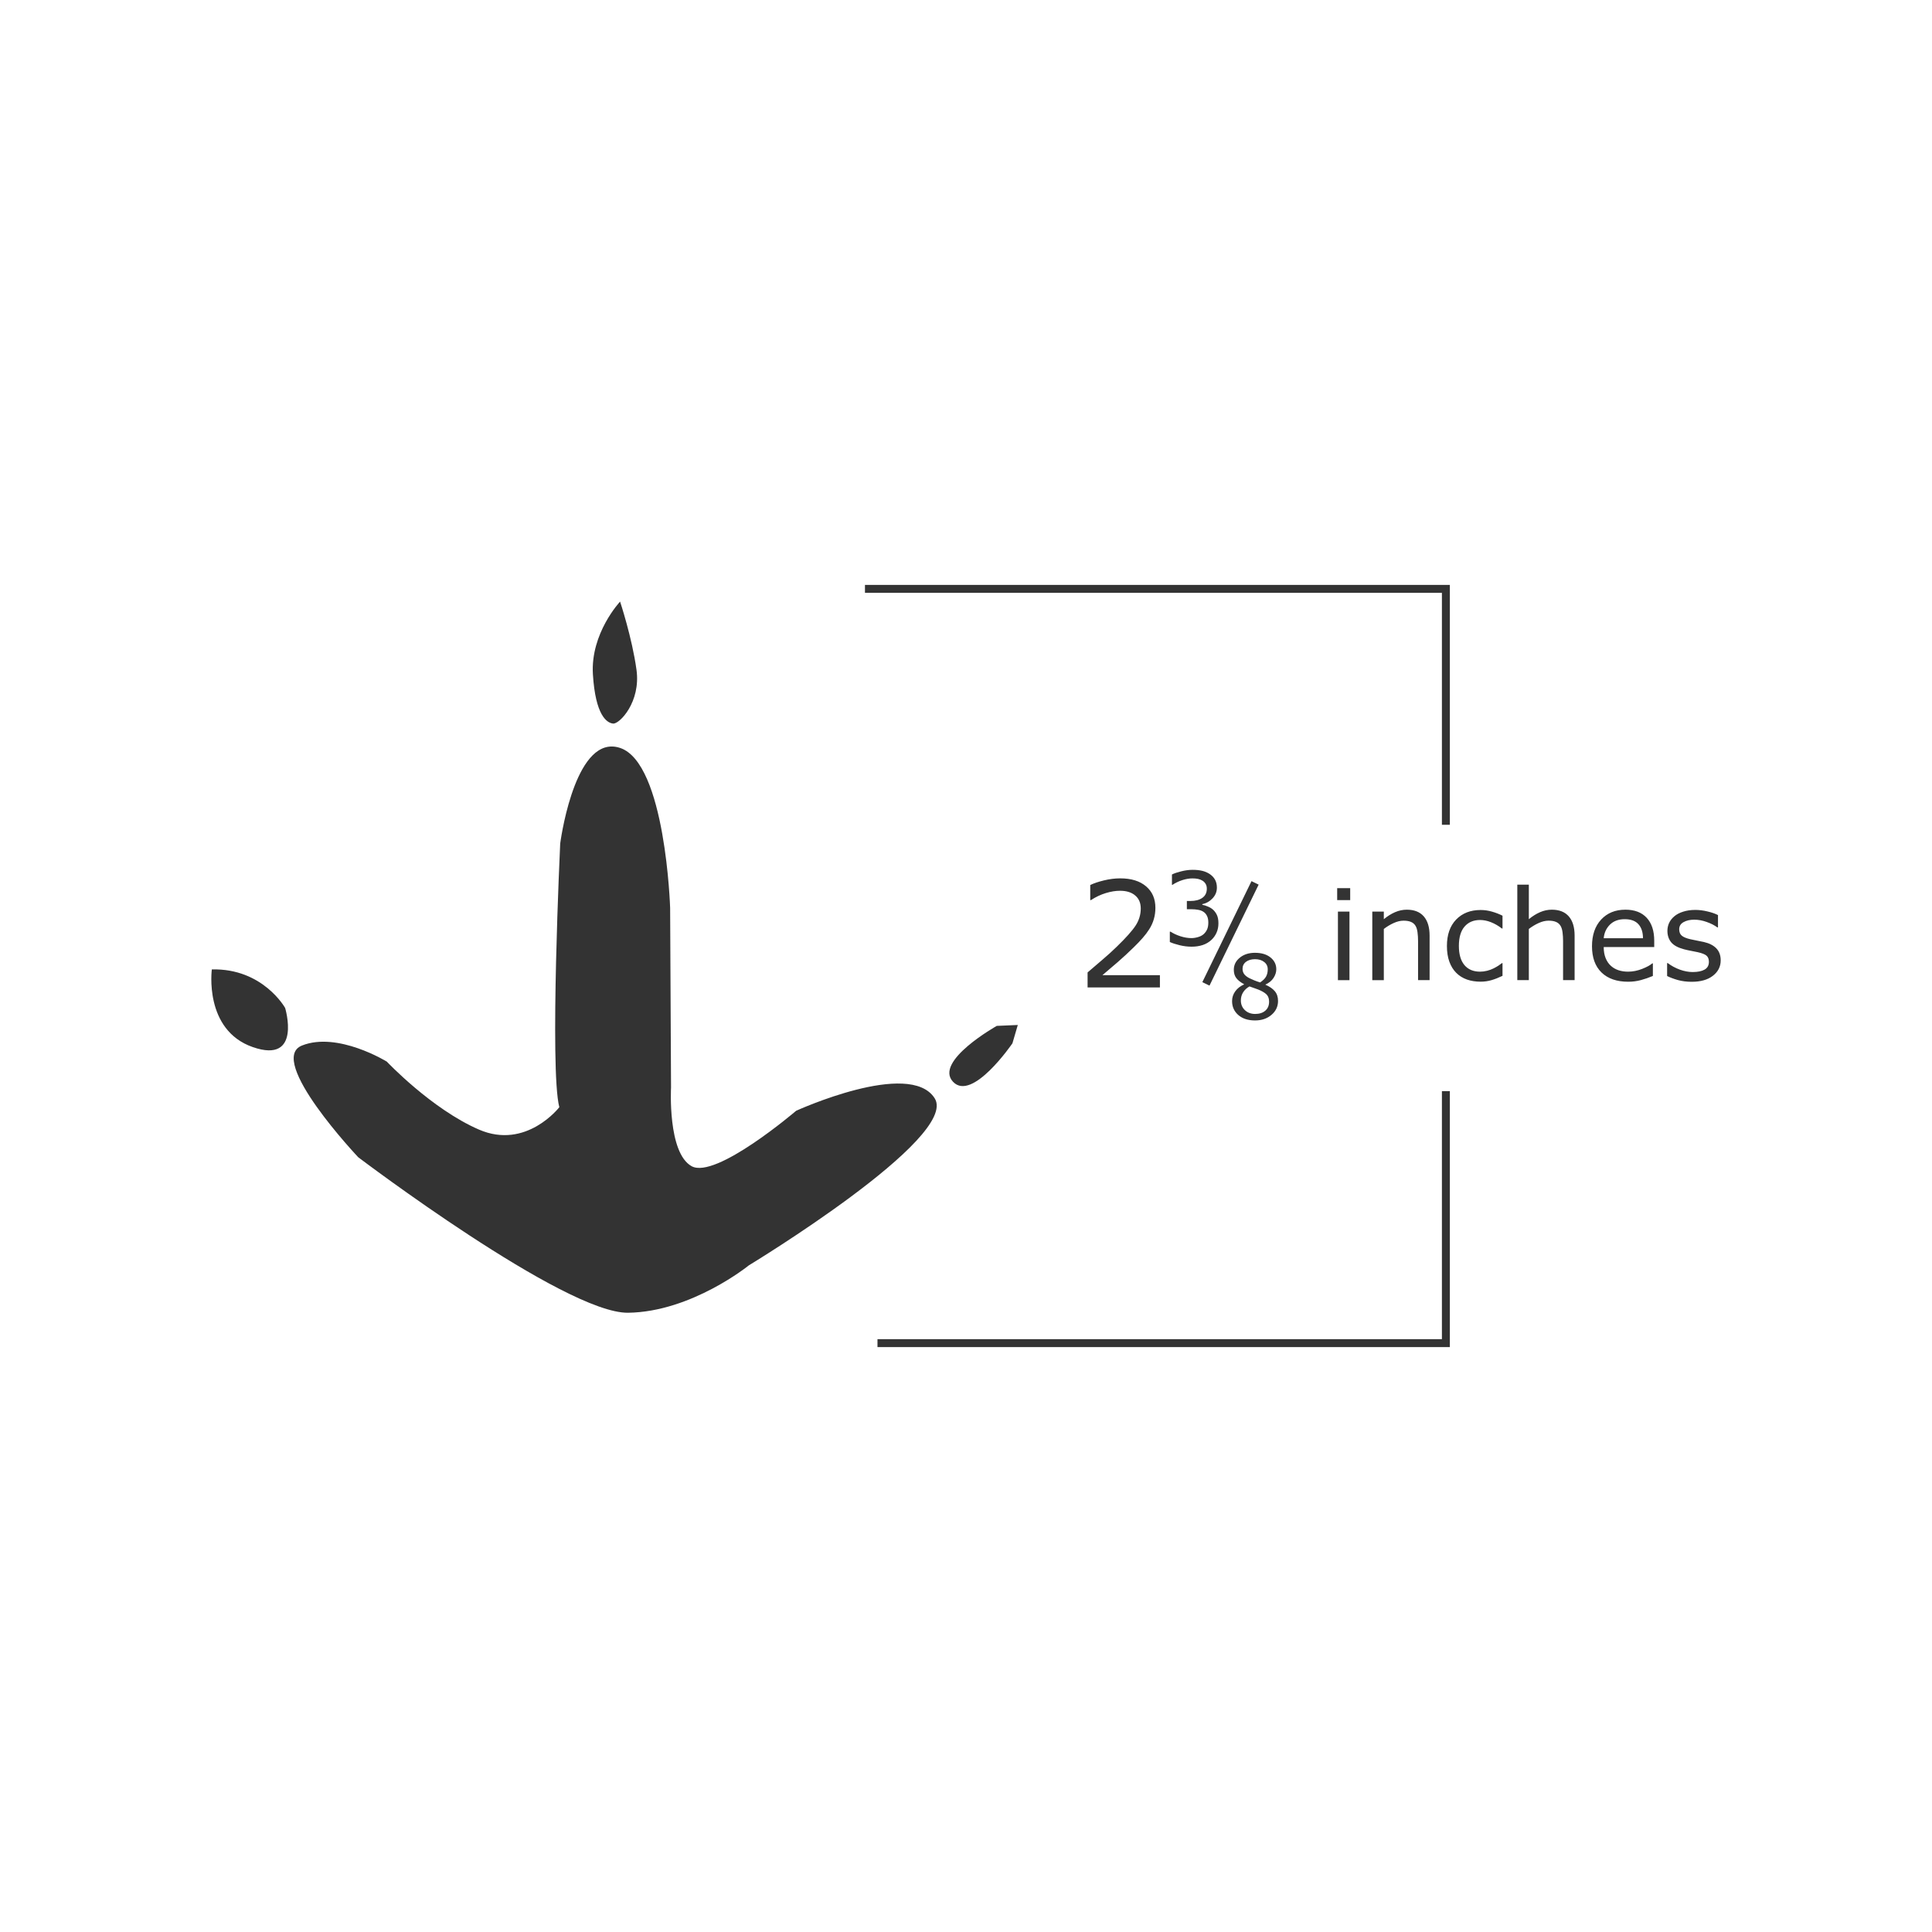 <?xml version="1.0" encoding="UTF-8" standalone="no"?>
<svg
   xmlns:dc="http://purl.org/dc/elements/1.1/"
   xmlns:cc="http://creativecommons.org/ns#"
   xmlns:rdf="http://www.w3.org/1999/02/22-rdf-syntax-ns#"
   xmlns:svg="http://www.w3.org/2000/svg"
   xmlns="http://www.w3.org/2000/svg"
   xmlns:sodipodi="http://sodipodi.sourceforge.net/DTD/sodipodi-0.dtd"
   xmlns:inkscape="http://www.inkscape.org/namespaces/inkscape"
   version="1.1"
   id="svg10"
   width="512"
   height="512"
   viewBox="0 0 512 512"
   sodipodi:docname="pheasant.svg"
   inkscape:version="1.0.2 (e86c870879, 2021-01-15, custom)">
  <defs
     id="defs14" />
  <sodipodi:namedview
     pagecolor="#ffffff"
     bordercolor="#666666"
     borderopacity="1"
     objecttolerance="10"
     gridtolerance="10"
     guidetolerance="10"
     inkscape:pageopacity="0"
     inkscape:pageshadow="2"
     inkscape:window-width="1366"
     inkscape:window-height="715"
     id="namedview12"
     showgrid="false"
     inkscape:zoom="1.110763"
     inkscape:cx="671.32564"
     inkscape:cy="366.49467"
     inkscape:window-x="-8"
     inkscape:window-y="-8"
     inkscape:window-maximized="1"
     inkscape:current-layer="g18" />
  <g
     inkscape:groupmode="layer"
     inkscape:label="Image"
     id="g18">
    <path
       id="path992"
       style="color:#000000;font-style:normal;font-variant:normal;font-weight:normal;font-stretch:normal;font-size:medium;line-height:normal;font-family:sans-serif;font-variant-ligatures:normal;font-variant-position:normal;font-variant-caps:normal;font-variant-numeric:normal;font-variant-alternates:normal;font-variant-east-asian:normal;font-feature-settings:normal;font-variation-settings:normal;text-indent:0;text-align:start;text-decoration:none;text-decoration-line:none;text-decoration-style:solid;text-decoration-color:#000000;letter-spacing:normal;word-spacing:normal;text-transform:none;writing-mode:lr-tb;direction:ltr;text-orientation:mixed;dominant-baseline:auto;baseline-shift:baseline;text-anchor:start;white-space:normal;shape-padding:0;shape-margin:0;inline-size:0;clip-rule:nonzero;display:inline;overflow:visible;visibility:visible;opacity:1;isolation:auto;mix-blend-mode:normal;color-interpolation:sRGB;color-interpolation-filters:linearRGB;solid-color:#000000;solid-opacity:1;vector-effect:none;fill:#333333;fill-opacity:1;fill-rule:nonzero;stroke:none;stroke-width:2.105;stroke-linecap:butt;stroke-linejoin:miter;stroke-miterlimit:4;stroke-dasharray:none;stroke-dashoffset:0;stroke-opacity:1;color-rendering:auto;image-rendering:auto;shape-rendering:auto;text-rendering:auto;enable-background:accumulate;stop-color:#000000;stop-opacity:1"
       d="m 229.224,155.001 v 2.105 h 152.897 v 61.474 h 2.105 v -63.578 z m -64.898,4.431 c 0,0 -7.872,8.376 -7.202,19.262 0.67,10.886 3.681,12.892 5.356,13.059 1.675,0.168 7.371,-5.694 6.199,-14.235 -1.172,-8.541 -4.353,-18.087 -4.353,-18.087 z m -2.166,38.401 c -10.369,-0.091 -13.701,25.72 -13.701,25.72 0,0 -2.84,59.92 -0.234,69.867 0,0 -8.765,11.371 -21.317,5.923 -12.553,-5.447 -24.396,-18 -24.396,-18 0,0 -13.023,-8.052 -22.497,-4.263 -9.474,3.789 14.921,29.604 14.921,29.604 0,0 54.708,41.445 71.524,41.208 16.816,-0.237 31.976,-12.55 31.976,-12.55 0,0 55.893,-33.87 49.261,-44.291 -6.632,-10.421 -36.711,3.317 -36.711,3.317 0,0 -21.315,18.236 -27.709,14.683 -6.395,-3.553 -5.447,-20.841 -5.447,-20.841 l -0.238,-47.609 c 0,0 -1.182,-38.366 -13.261,-42.392 -0.755,-0.252 -1.479,-0.372 -2.17,-0.378 z m 153.92,32.679 c -0.972,0 -1.98,0.132 -3.021,0.395 -1.033,0.254 -1.857,0.532 -2.479,0.839 v 2.746 h 0.128 c 0.832,-0.543 1.719,-0.964 2.655,-1.262 0.937,-0.298 1.82,-0.444 2.651,-0.444 0.543,0 1.03,0.044 1.459,0.132 0.429,0.088 0.828,0.245 1.204,0.473 0.359,0.228 0.641,0.521 0.843,0.88 0.201,0.35 0.3,0.76 0.3,1.233 0,1.068 -0.395,1.881 -1.192,2.442 -0.788,0.552 -1.847,0.826 -3.177,0.826 h -0.921 v 2.183 h 1.184 c 0.648,0 1.248,0.051 1.809,0.156 0.56,0.096 1.041,0.279 1.435,0.551 0.394,0.263 0.698,0.625 0.917,1.089 0.228,0.455 0.341,1.034 0.341,1.735 0,0.709 -0.099,1.295 -0.3,1.759 -0.193,0.464 -0.489,0.889 -0.892,1.274 -0.385,0.359 -0.891,0.63 -1.513,0.814 -0.622,0.184 -1.208,0.275 -1.759,0.275 -0.937,0 -1.908,-0.161 -2.914,-0.485 -1.007,-0.324 -1.883,-0.731 -2.627,-1.221 h -0.197 v 2.742 c 0.674,0.306 1.535,0.589 2.586,0.843 1.05,0.263 2.121,0.395 3.206,0.395 1.059,0 2.03,-0.147 2.914,-0.436 0.893,-0.298 1.666,-0.752 2.322,-1.365 0.587,-0.551 1.045,-1.2 1.369,-1.944 0.324,-0.744 0.485,-1.561 0.485,-2.454 0,-0.902 -0.136,-1.638 -0.407,-2.207 -0.271,-0.569 -0.62,-1.042 -1.04,-1.418 -0.376,-0.333 -0.834,-0.607 -1.377,-0.826 -0.543,-0.228 -1.023,-0.378 -1.443,-0.448 v -0.181 c 1.042,-0.21 1.943,-0.72 2.705,-1.525 0.77,-0.814 1.155,-1.763 1.155,-2.849 0,-0.797 -0.161,-1.493 -0.485,-2.088 -0.324,-0.595 -0.804,-1.105 -1.435,-1.525 -0.587,-0.385 -1.242,-0.663 -1.969,-0.839 -0.727,-0.175 -1.566,-0.263 -2.52,-0.263 z m -19.188,2.261 c -1.407,0 -2.865,0.183 -4.374,0.551 -1.496,0.368 -2.692,0.773 -3.593,1.217 v 3.995 h 0.189 c 1.28,-0.837 2.594,-1.456 3.938,-1.862 1.344,-0.406 2.591,-0.612 3.745,-0.612 1.737,0 3.089,0.421 4.053,1.258 0.976,0.824 1.463,1.97 1.463,3.441 0,1.61 -0.452,3.115 -1.352,4.509 -0.9,1.382 -2.564,3.253 -4.998,5.611 -1.154,1.128 -2.405,2.263 -3.749,3.404 -1.331,1.141 -2.66,2.279 -3.991,3.42 v 3.975 h 19.167 v -3.251 h -15.234 c 1.255,-1.065 2.608,-2.219 4.053,-3.461 1.445,-1.255 2.844,-2.549 4.201,-3.88 0.951,-0.926 1.758,-1.767 2.417,-2.528 0.672,-0.761 1.253,-1.532 1.747,-2.318 0.532,-0.837 0.934,-1.718 1.2,-2.643 0.279,-0.938 0.419,-1.948 0.419,-3.025 0,-2.396 -0.826,-4.29 -2.475,-5.685 -1.648,-1.407 -3.924,-2.113 -6.828,-2.113 z m 34.767,0.74 -13.026,26.764 1.895,0.921 13.026,-26.764 z m 70.443,0.929 v 25.305 h 3.054 v -13.565 c 0.835,-0.64 1.708,-1.162 2.618,-1.574 0.911,-0.412 1.784,-0.621 2.619,-0.621 0.813,0 1.476,0.114 1.985,0.341 0.51,0.217 0.9,0.556 1.171,1.011 0.26,0.412 0.441,0.985 0.538,1.722 0.098,0.726 0.144,1.508 0.144,2.343 v 10.342 h 3.058 v -11.789 c 0,-2.223 -0.515,-3.928 -1.546,-5.109 -1.03,-1.182 -2.526,-1.772 -4.489,-1.772 -1.073,0 -2.117,0.221 -3.136,0.666 -1.019,0.445 -2.005,1.062 -2.96,1.854 v -9.154 z m -47.736,0.925 v 3.169 h 3.449 v -3.169 z m 18.461,5.71 c -1.073,0 -2.121,0.221 -3.14,0.666 -1.019,0.445 -2.005,1.062 -2.96,1.854 v -2.014 h -3.058 v 18.165 h 3.058 v -13.565 c 0.835,-0.64 1.708,-1.162 2.618,-1.574 0.911,-0.412 1.784,-0.621 2.618,-0.621 0.813,0 1.476,0.114 1.985,0.341 0.51,0.217 0.9,0.556 1.172,1.011 0.26,0.412 0.437,0.985 0.534,1.722 0.098,0.726 0.148,1.508 0.148,2.343 v 10.342 h 3.058 v -11.789 c 0,-2.223 -0.516,-3.928 -1.546,-5.109 -1.03,-1.182 -2.526,-1.772 -4.489,-1.772 z m 57.897,0 c -2.646,0 -4.782,0.873 -6.408,2.618 -1.616,1.746 -2.421,4.103 -2.421,7.074 10e-5,3.003 0.845,5.326 2.536,6.963 1.691,1.626 4.044,2.438 7.058,2.438 1.182,0 2.31,-0.147 3.383,-0.44 1.073,-0.293 2.127,-0.656 3.157,-1.089 v -3.334 h -0.164 c -0.531,0.477 -1.427,0.965 -2.684,1.463 -1.247,0.488 -2.488,0.732 -3.724,0.732 -0.932,0 -1.788,-0.13 -2.569,-0.39 -0.77,-0.26 -1.438,-0.651 -2.002,-1.172 -0.586,-0.531 -1.045,-1.211 -1.381,-2.035 -0.336,-0.835 -0.506,-1.806 -0.506,-2.923 h 13.388 v -1.661 c 0,-2.635 -0.668,-4.669 -2.002,-6.1 -1.323,-1.431 -3.21,-2.146 -5.66,-2.146 z m 18.494,0.062 c -1.16,0 -2.214,0.157 -3.157,0.46 -0.932,0.293 -1.703,0.691 -2.31,1.2 -0.629,0.52 -1.1,1.114 -1.414,1.776 -0.304,0.661 -0.456,1.365 -0.456,2.113 0,1.193 0.333,2.201 0.995,3.025 0.672,0.813 1.806,1.431 3.399,1.854 0.575,0.152 1.209,0.293 1.903,0.423 0.705,0.13 1.272,0.244 1.706,0.341 1.171,0.26 1.964,0.573 2.376,0.941 0.412,0.369 0.617,0.912 0.617,1.628 0,0.932 -0.38,1.617 -1.139,2.051 -0.759,0.434 -1.812,0.649 -3.157,0.649 -1.084,0 -2.213,-0.21 -3.395,-0.633 -1.182,-0.434 -2.258,-1.016 -3.223,-1.743 h -0.16 v 3.432 c 0.759,0.379 1.695,0.731 2.812,1.056 1.128,0.314 2.363,0.473 3.708,0.473 2.374,0 4.245,-0.532 5.611,-1.595 1.377,-1.063 2.068,-2.423 2.068,-4.082 0,-1.323 -0.385,-2.383 -1.155,-3.186 -0.77,-0.792 -1.868,-1.352 -3.288,-1.677 -0.466,-0.108 -1.05,-0.228 -1.755,-0.358 -0.694,-0.13 -1.323,-0.26 -1.887,-0.391 -1.019,-0.239 -1.756,-0.545 -2.212,-0.925 -0.466,-0.379 -0.699,-0.945 -0.699,-1.694 0,-0.846 0.385,-1.48 1.155,-1.903 0.77,-0.434 1.711,-0.649 2.828,-0.649 1.073,0 2.172,0.199 3.288,0.6 1.117,0.39 2.064,0.872 2.845,1.447 h 0.164 v -3.268 c -0.737,-0.379 -1.666,-0.702 -2.783,-0.962 -1.106,-0.271 -2.2,-0.407 -3.284,-0.407 z m -56.857,0.021 c -2.678,0 -4.837,0.845 -6.474,2.536 -1.626,1.691 -2.438,4.025 -2.438,6.996 0,1.594 0.216,2.984 0.649,4.176 0.434,1.193 1.046,2.179 1.837,2.96 0.781,0.781 1.717,1.365 2.812,1.755 1.095,0.379 2.301,0.571 3.613,0.571 1.03,0 2,-0.136 2.91,-0.407 0.922,-0.271 1.891,-0.651 2.91,-1.139 v -3.367 h -0.16 c -0.228,0.184 -0.539,0.41 -0.929,0.67 -0.39,0.249 -0.809,0.483 -1.254,0.711 -0.51,0.26 -1.083,0.474 -1.722,0.637 -0.64,0.163 -1.269,0.243 -1.887,0.243 -1.778,0 -3.161,-0.584 -4.148,-1.755 -0.976,-1.182 -1.463,-2.866 -1.463,-5.056 0,-2.255 0.499,-3.966 1.496,-5.126 1.008,-1.171 2.38,-1.755 4.115,-1.755 0.943,2e-5 1.907,0.193 2.894,0.584 0.998,0.39 1.966,0.947 2.898,1.673 h 0.16 v -3.395 c -0.835,-0.423 -1.754,-0.78 -2.762,-1.073 -0.998,-0.293 -2.017,-0.44 -3.058,-0.44 z m -37.797,0.423 v 18.165 h 3.058 v -18.165 z m 76,2.014 c 1.626,0 2.834,0.441 3.626,1.319 0.802,0.878 1.21,2.119 1.221,3.724 h -10.412 c 0.13,-1.431 0.679,-2.632 1.644,-3.597 0.976,-0.965 2.284,-1.447 3.921,-1.447 z m -97.963,8.903 c -1.635,0 -2.978,0.431 -4.037,1.291 -1.059,0.86 -1.591,1.933 -1.591,3.223 0,0.875 0.22,1.604 0.658,2.187 0.445,0.583 1.126,1.12 2.047,1.611 v 0.07 c -1.005,0.453 -1.782,1.066 -2.335,1.842 -0.553,0.767 -0.83,1.626 -0.83,2.577 0,1.496 0.551,2.728 1.648,3.687 1.105,0.959 2.582,1.439 4.439,1.439 1.75,0 3.202,-0.493 4.353,-1.476 1.159,-0.982 1.739,-2.214 1.739,-3.695 0,-1.044 -0.283,-1.902 -0.851,-2.577 -0.568,-0.675 -1.392,-1.245 -2.466,-1.706 v -0.066 c 0.936,-0.422 1.646,-1.007 2.129,-1.751 0.483,-0.752 0.728,-1.514 0.728,-2.29 0,-1.266 -0.513,-2.311 -1.533,-3.132 -1.021,-0.821 -2.387,-1.233 -4.098,-1.233 z m -0.008,1.694 c 0.982,0 1.788,0.245 2.417,0.736 0.637,0.483 0.954,1.135 0.954,1.957 0,0.714 -0.144,1.346 -0.436,1.891 -0.292,0.545 -0.819,1.068 -1.578,1.574 -0.506,-0.146 -1.029,-0.328 -1.566,-0.551 -0.53,-0.222 -0.937,-0.404 -1.221,-0.543 -0.629,-0.315 -1.099,-0.67 -1.414,-1.069 -0.307,-0.407 -0.46,-0.886 -0.46,-1.439 0,-0.783 0.307,-1.406 0.921,-1.866 0.622,-0.46 1.417,-0.691 2.384,-0.691 z m -276.456,2.709 c 0,0 -2.178,16.076 10.885,20.598 13.063,4.522 8.542,-10.383 8.542,-10.383 0,0 -5.861,-10.55 -19.427,-10.215 z m 274.993,4.509 c 0.714,0.261 1.284,0.463 1.714,0.608 0.43,0.146 0.827,0.304 1.188,0.473 0.906,0.43 1.51,0.861 1.817,1.291 0.315,0.422 0.473,0.983 0.473,1.689 0,1.005 -0.336,1.796 -1.011,2.372 -0.668,0.576 -1.564,0.863 -2.684,0.863 -1.097,0 -2.003,-0.336 -2.717,-1.011 -0.714,-0.675 -1.069,-1.533 -1.069,-2.569 0,-0.813 0.206,-1.542 0.621,-2.187 0.422,-0.645 0.978,-1.153 1.669,-1.529 z m -61.404,10.219 -5.566,0.238 c 0,0 -16.7,9.355 -11.608,14.802 5.092,5.447 15.752,-10.182 15.752,-10.182 z m 112.395,17.527 v 65.736 H 232.541 v 2.105 H 384.225 v -67.841 z" />
  </g>
</svg>
